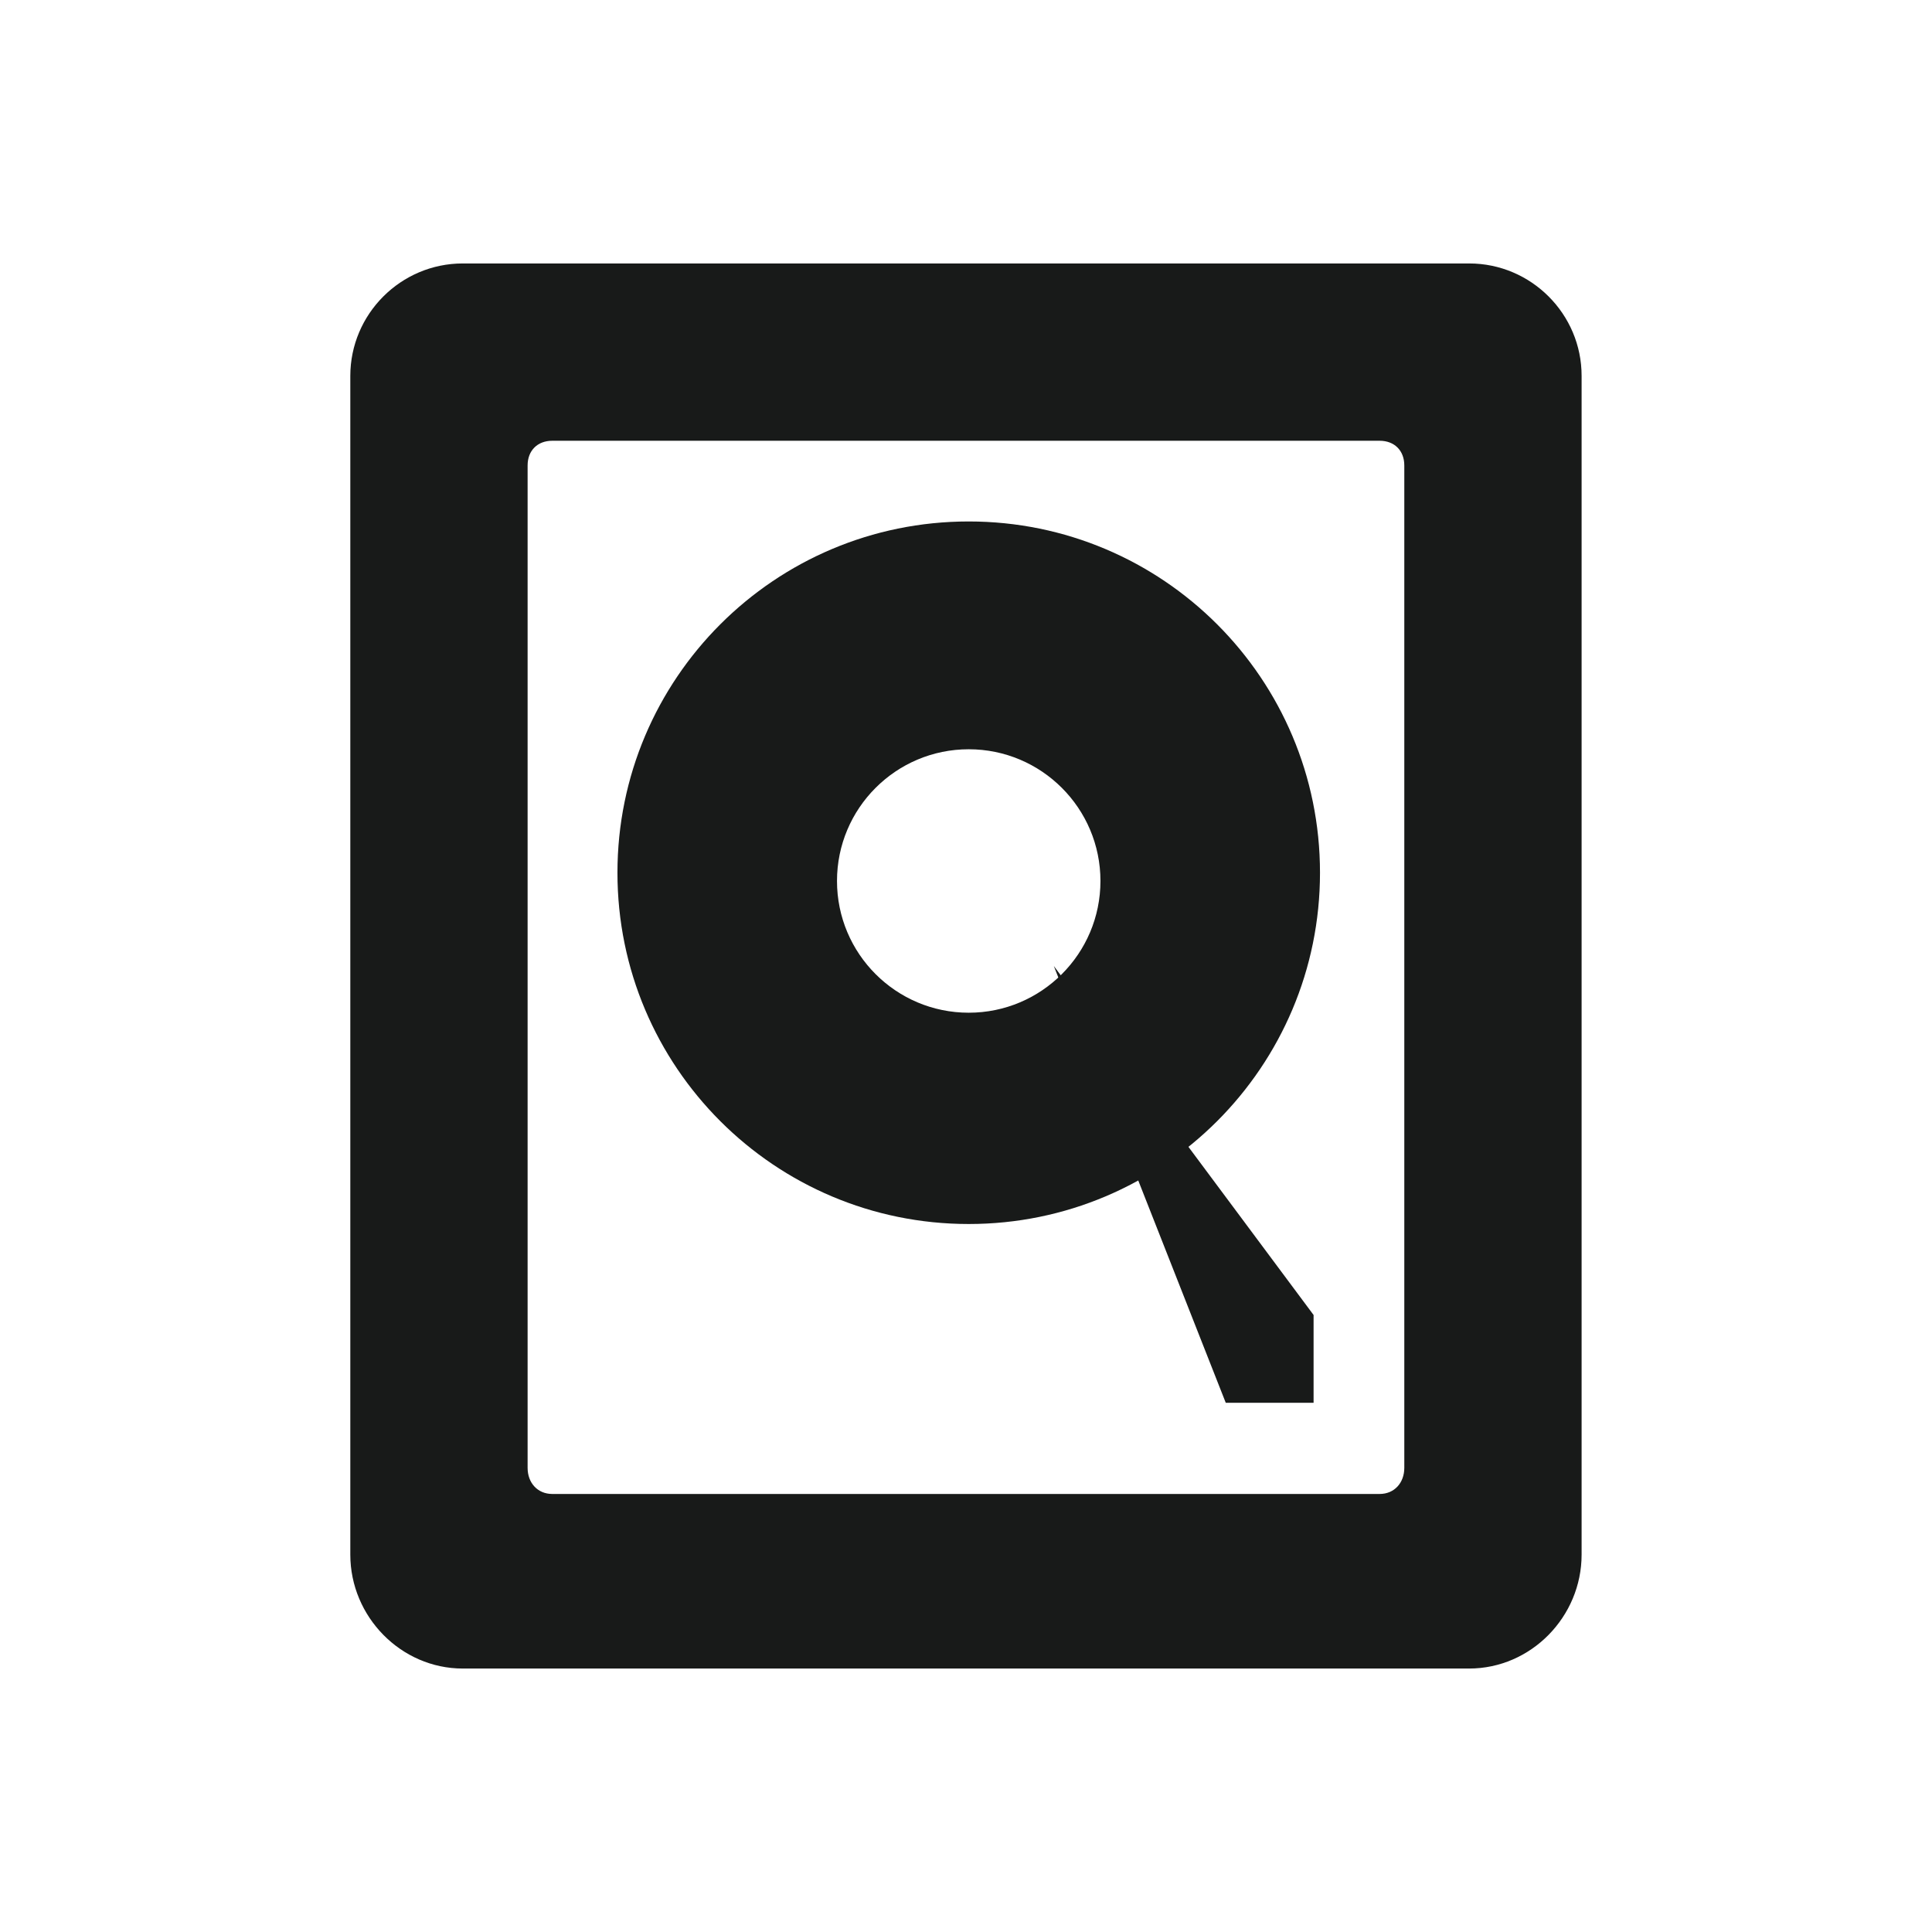 <?xml version="1.0" encoding="UTF-8" standalone="no"?>
<!-- Created with Inkscape (http://www.inkscape.org/) -->

<svg
   xmlns:dc="http://purl.org/dc/elements/1.1/"
   xmlns:cc="http://creativecommons.org/ns#"
   xmlns:rdf="http://www.w3.org/1999/02/22-rdf-syntax-ns#"
   xmlns:svg="http://www.w3.org/2000/svg"
   xmlns="http://www.w3.org/2000/svg"
   xmlns:sodipodi="http://sodipodi.sourceforge.net/DTD/sodipodi-0.dtd"
   xmlns:inkscape="http://www.inkscape.org/namespaces/inkscape"
   width="22"
   height="22"
   id="svg3021"
   version="1.1"
   inkscape:version="0.48.4 r9939"
   sodipodi:docname="gtk-harddisk.svg">
  <defs
     id="defs3023" />
  <sodipodi:namedview
     id="base"
     pagecolor="#ffffff"
     bordercolor="#666666"
     borderopacity="1.0"
     inkscape:pageopacity="0.0"
     inkscape:pageshadow="2"
     inkscape:zoom="16"
     inkscape:cx="3.1182173"
     inkscape:cy="6.1892893"
     inkscape:current-layer="layer1"
     showgrid="true"
     inkscape:grid-bbox="true"
     inkscape:document-units="px"
     inkscape:window-width="1366"
     inkscape:window-height="712"
     inkscape:window-x="0"
     inkscape:window-y="27"
     inkscape:window-maximized="1">
    <inkscape:grid
       type="xygrid"
       id="grid3029"
       empspacing="5"
       visible="true"
       enabled="true"
       snapvisiblegridlinesonly="true" />
  </sodipodi:namedview>
  <g
     id="layer1"
     inkscape:label="Layer 1"
     inkscape:groupmode="layer"
     transform="translate(0,6)">
    <path
       style="fill:#181a19;fill-opacity:1;stroke:none"
       d="m 11.031,-0.062 c -2.21,0 -4,1.79 -4,4 0,2.21 1.79,4 4,4 2.21,0 4,-1.79 4,-4 0,-2.21 -1.79,-4 -4,-4 z m 0,2.594 c 0.828,0 1.5,0.672 1.5,1.5 0,0.828 -0.672,1.5 -1.5,1.5 -0.828,0 -1.5,-0.672 -1.5,-1.5 0,-0.828 0.672,-1.5 1.5,-1.5 z"
       id="path2985"
       inkscape:connector-curvature="0" />
    <path
       style="font-size:medium;font-style:normal;font-variant:normal;font-weight:normal;font-stretch:normal;text-indent:0;text-align:start;text-decoration:none;line-height:normal;letter-spacing:normal;word-spacing:normal;text-transform:none;direction:ltr;block-progression:tb;writing-mode:lr-tb;text-anchor:start;baseline-shift:baseline;color:#000000;fill:#181a19;fill-opacity:1;stroke:none;stroke-width:2;marker:none;visibility:visible;display:inline;overflow:visible;enable-background:accumulate;font-family:Sans;-inkscape-font-specification:Sans"
       d="m 5.27,-3 c -0.706,0 -1.281,0.576 -1.281,1.281 l 0,13.422 c 0,0.706 0.576,1.297 1.281,1.297 l 11.459,0 c 0.706,0 1.281,-0.591 1.281,-1.297 l 0,-13.422 C 18.011,-2.424 17.435,-3 16.73,-3 z m 1.019,2.019 9.421,0 c 0.169,0 0.281,0.112 0.281,0.281 l 0,11.415 c 0,0.169 -0.112,0.297 -0.281,0.297 l -9.421,0 c -0.169,0 -0.281,-0.128 -0.281,-0.297 l 0,-11.415 c 0,-0.169 0.112,-0.281 0.281,-0.281 z"
       id="rect3016"
       inkscape:connector-curvature="0"
       sodipodi:nodetypes="ssssssssssssssssss" />
    <path
       style="fill:#181a19;fill-opacity:1;stroke:none"
       d="m 12,5 1.958,4.974 1,0 0,-1 z"
       id="path3786"
       inkscape:connector-curvature="0"
       sodipodi:nodetypes="ccccc" />
  </g>
</svg>
